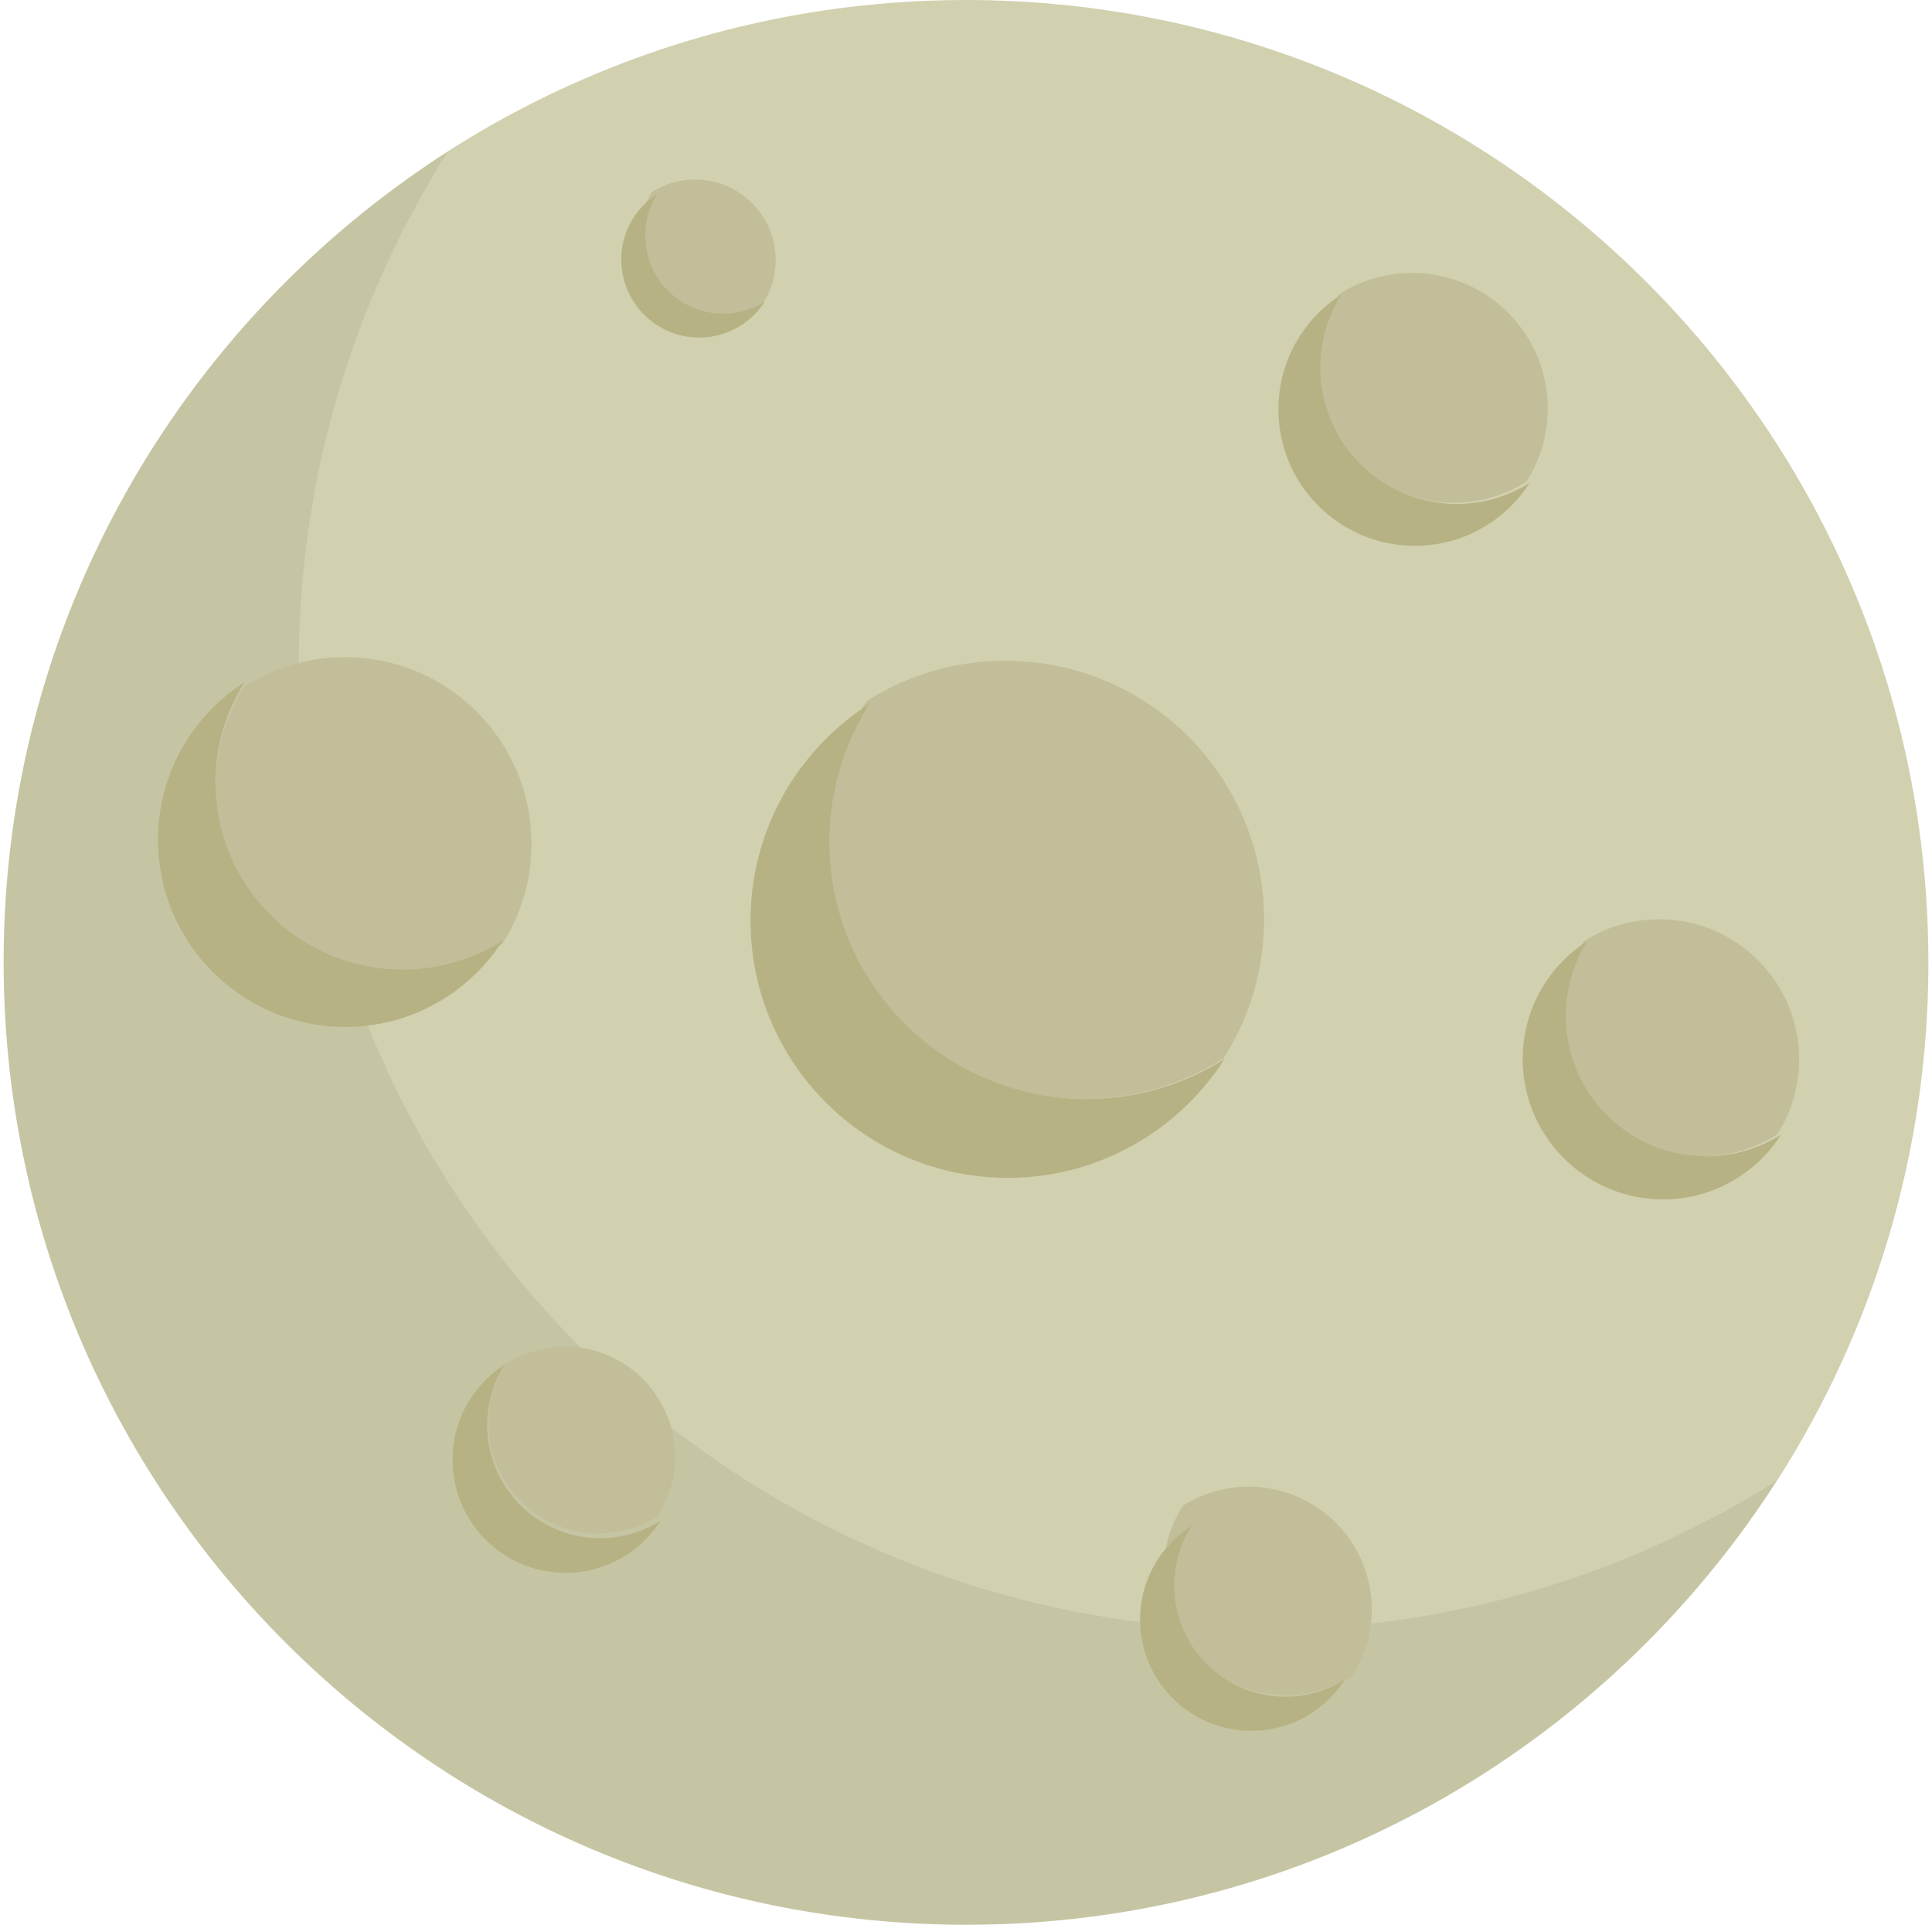 <svg width="269" height="268" xmlns="http://www.w3.org/2000/svg" xmlns:xlink="http://www.w3.org/1999/xlink"
      viewBox="813 621 269 268"><svg width="228" height="227"
        xmlns="http://www.w3.org/2000/svg" xmlns:xlink="http://www.w3.org/1999/xlink"
          viewBox="0.5 0 227 227" fill="#d1d1b0" x="854" y="621"><svg
            xmlns="http://www.w3.org/2000/svg" xmlns:xlink="http://www.w3.org/1999/xlink" width="228" height="227"
            viewBox="1.378 1.045 225.716 225.716">
            <path paint-order="stroke fill markers" fill-rule="evenodd"
                d="M93.812 1.045c-26.353 0-50.89 7.68-71.571 20.87C9.048 42.591 1.378 67.133 1.378 93.481c0 73.609 59.664 133.28 133.282 133.28 26.344 0 50.884-7.674 71.572-20.86 13.186-20.684 20.862-45.22 20.862-71.574 0-73.612-59.677-133.283-133.282-133.283z" />
        </svg></svg><svg width="248" height="247" xmlns="http://www.w3.org/2000/svg"
        xmlns:xlink="http://www.w3.org/1999/xlink"   viewBox="0.503 0 246.995 247"
        fill="#c6c5a3" x="813" y="642"><svg xmlns="http://www.w3.org/2000/svg"
            xmlns:xlink="http://www.w3.org/1999/xlink" width="248" height="247" viewBox="1.529 1.075 245.53 245.535">
            <path paint-order="stroke fill markers" fill-rule="evenodd"
                d="M42.378 72.482c0-26.282 7.636-50.763 20.768-71.407C26.131 24.755 1.53 66.125 1.53 113.328c0 73.612 59.677 133.282 133.283 133.282 47.193 0 88.564-24.599 112.246-61.604-20.65 13.119-45.127 20.756-71.398 20.756-73.618 0-133.282-59.671-133.282-133.28z" />
        </svg></svg><svg width="44" height="45" xmlns="http://www.w3.org/2000/svg"
        xmlns:xlink="http://www.w3.org/1999/xlink"   viewBox="0 0.505 44 43.991"
        fill="#c1be99" x="843" y="712"><svg xmlns="http://www.w3.org/2000/svg"
            xmlns:xlink="http://www.w3.org/1999/xlink" width="44" height="45" viewBox="1.514 1.906 42.317 42.308">
            <path paint-order="stroke fill markers" fill-rule="evenodd"
                d="M18.847 1.906a24.91 24.91 0 0 0-13.423 3.91 24.953 24.953 0 0 0-3.91 13.413c0 13.805 11.183 24.985 24.991 24.985A24.79 24.79 0 0 0 39.92 40.3a24.82 24.82 0 0 0 3.912-13.41c0-13.8-11.185-24.985-24.984-24.985z" />
        </svg></svg><svg width="61" height="61" xmlns="http://www.w3.org/2000/svg"
        xmlns:xlink="http://www.w3.org/1999/xlink"   viewBox="0 0.002 61 60.997"
        fill="#c1be99" x="928" y="713"><svg xmlns="http://www.w3.org/2000/svg"
            xmlns:xlink="http://www.w3.org/1999/xlink" width="61" height="61" viewBox="1.597 1.622 59.3 59.297">
            <path paint-order="stroke fill markers" fill-rule="evenodd"
                d="M25.884 1.622A34.861 34.861 0 0 0 7.08 7.104a34.889 34.889 0 0 0-5.483 18.798c0 19.337 15.68 35.017 35.02 35.017 6.92 0 13.362-2.014 18.796-5.478a34.818 34.818 0 0 0 5.484-18.8c0-19.343-15.677-35.019-35.013-35.019z" />
        </svg></svg><svg width="26" height="27" xmlns="http://www.w3.org/2000/svg"
        xmlns:xlink="http://www.w3.org/1999/xlink"   viewBox="0 0.5 26 26.001"
        fill="#c1be99" x="881" y="808"><svg xmlns="http://www.w3.org/2000/svg"
            xmlns:xlink="http://www.w3.org/1999/xlink" width="26" height="27" viewBox="1.155 1.839 24.78 24.781">
            <path paint-order="stroke fill markers" fill-rule="evenodd"
                d="M11.302 1.839a14.57 14.57 0 0 0-7.86 2.293 14.556 14.556 0 0 0-2.287 7.858c0 8.089 6.544 14.63 14.633 14.63 2.887 0 5.58-.843 7.855-2.286a14.588 14.588 0 0 0 2.292-7.864c0-8.077-6.553-14.631-14.633-14.631z" />
        </svg></svg><svg width="33" height="32" xmlns="http://www.w3.org/2000/svg"
        xmlns:xlink="http://www.w3.org/1999/xlink"   viewBox="0.499 0 32.003 32"
        fill="#c1be99" x="996" y="659"><svg xmlns="http://www.w3.org/2000/svg"
            xmlns:xlink="http://www.w3.org/1999/xlink" width="33" height="32" viewBox="1.905 1.486 30.389 30.386">
            <path paint-order="stroke fill markers" fill-rule="evenodd"
                d="M14.35 1.486c-3.55 0-6.85 1.032-9.631 2.808a17.784 17.784 0 0 0-2.814 9.641c0 9.9 8.04 17.937 17.939 17.937 3.554 0 6.847-1.028 9.64-2.809a17.853 17.853 0 0 0 2.81-9.632c0-9.908-8.026-17.945-17.943-17.945z" />
        </svg></svg><svg width="19" height="19" xmlns="http://www.w3.org/2000/svg"
        xmlns:xlink="http://www.w3.org/1999/xlink"   viewBox="0.002 0 18.997 19"
        fill="#c1be99" x="902" y="646"><svg xmlns="http://www.w3.org/2000/svg"
            xmlns:xlink="http://www.w3.org/1999/xlink" width="19" height="19" viewBox="1.63 1.591 17.302 17.305">
            <path paint-order="stroke fill markers" fill-rule="evenodd"
                d="M8.714 1.59c-2.022 0-3.9.59-5.48 1.596A10.199 10.199 0 0 0 1.63 8.678c0 5.642 4.57 10.218 10.214 10.218 2.024 0 3.903-.59 5.493-1.602a10.165 10.165 0 0 0 1.595-5.488c0-5.645-4.58-10.215-10.218-10.215z" />
        </svg></svg><svg width="34" height="33" xmlns="http://www.w3.org/2000/svg"
        xmlns:xlink="http://www.w3.org/1999/xlink"   viewBox="0.503 0 32.994 33"
        fill="#c1be99" x="1030" y="749"><svg xmlns="http://www.w3.org/2000/svg"
            xmlns:xlink="http://www.w3.org/1999/xlink" width="34" height="33" viewBox="1.969 1.388 31.556 31.561">
            <path paint-order="stroke fill markers" fill-rule="evenodd"
                d="M14.891 1.388c-3.693 0-7.13 1.06-10.01 2.925-1.853 2.883-2.912 6.306-2.912 10 0 10.29 8.343 18.636 18.63 18.636 3.683 0 7.115-1.067 10.006-2.908 1.862-2.896 2.92-6.33 2.92-10.02 0-10.284-8.343-18.633-18.634-18.633z" />
        </svg></svg><svg width="29" height="29" xmlns="http://www.w3.org/2000/svg"
        xmlns:xlink="http://www.w3.org/1999/xlink"   fill="#c1be99" x="975"
        y="828"><svg xmlns="http://www.w3.org/2000/svg" xmlns:xlink="http://www.w3.org/1999/xlink" width="29"
            height="29" viewBox="1.657 1.429 27.207 27.207">
            <path paint-order="stroke fill markers" fill-rule="evenodd"
                d="M12.796 1.429c-3.175 0-6.13.93-8.622 2.517a15.938 15.938 0 0 0-2.517 8.628c0 8.867 7.19 16.062 16.065 16.062 3.174 0 6.131-.922 8.625-2.511a16.002 16.002 0 0 0 2.517-8.632c0-8.868-7.19-16.064-16.068-16.064z" />
        </svg></svg><svg width="35" height="35" xmlns="http://www.w3.org/2000/svg"
        xmlns:xlink="http://www.w3.org/1999/xlink"   viewBox="0 0.001 35 34.997"
        fill="#b7b284" x="991" y="662"><svg xmlns="http://www.w3.org/2000/svg"
            xmlns:xlink="http://www.w3.org/1999/xlink" width="35" height="35" viewBox="1.403 1.349 33.027 33.024">
            <path paint-order="stroke fill markers" fill-rule="evenodd"
                d="M6.905 10.935c0-3.533 1.022-6.82 2.783-9.586C4.714 4.54 1.403 10.086 1.403 16.43c0 9.908 8.034 17.942 17.948 17.942 6.35 0 11.892-3.312 15.079-8.282a17.817 17.817 0 0 1-9.586 2.781c-9.9 0-17.94-8.037-17.94-17.937z" />
        </svg></svg><svg width="21" height="20" xmlns="http://www.w3.org/2000/svg"
        xmlns:xlink="http://www.w3.org/1999/xlink"   viewBox="0.505 0 19.991 20"
        fill="#b7b284" x="899" y="648"><svg xmlns="http://www.w3.org/2000/svg"
            xmlns:xlink="http://www.w3.org/1999/xlink" width="21" height="20" viewBox="1.497 1.213 18.803 18.812">
            <path paint-order="stroke fill markers" fill-rule="evenodd"
                d="M4.63 6.678c0-2.01.589-3.875 1.593-5.465C3.386 3.03 1.497 6.186 1.497 9.806c0 5.646 4.567 10.22 10.217 10.22 3.61 0 6.767-1.887 8.586-4.713a10.2 10.2 0 0 1-5.456 1.583C9.2 16.896 4.63 12.32 4.63 6.678z" />
        </svg></svg><svg width="67" height="66" xmlns="http://www.w3.org/2000/svg"
        xmlns:xlink="http://www.w3.org/1999/xlink"   viewBox="0.503 0 65.995 66"
        fill="#b7b284" x="917" y="719"><svg xmlns="http://www.w3.org/2000/svg"
            xmlns:xlink="http://www.w3.org/1999/xlink" width="67" height="66" viewBox="1.869 1.141 64.502 64.507">
            <path paint-order="stroke fill markers" fill-rule="evenodd"
                d="M12.597 19.902a34.9 34.9 0 0 1 5.462-18.76c-9.727 6.222-16.19 17.092-16.19 29.5 0 19.334 15.671 35.007 35.015 35.007 12.4 0 23.27-6.463 29.487-16.186a34.834 34.834 0 0 1-18.754 5.456c-19.34 0-35.02-15.68-35.02-35.017z" />
        </svg></svg><svg width="36" height="36" xmlns="http://www.w3.org/2000/svg"
        xmlns:xlink="http://www.w3.org/1999/xlink"   viewBox="0.009 0 35.982 36"
        fill="#b7b284" x="1025" y="752"><svg xmlns="http://www.w3.org/2000/svg"
            xmlns:xlink="http://www.w3.org/1999/xlink" width="36" height="36" viewBox="1.243 1.356 34.301 34.318">
            <path paint-order="stroke fill markers" fill-rule="evenodd"
                d="M6.97 11.313c0-3.675 1.048-7.085 2.886-9.957-5.168 3.315-8.613 9.077-8.613 15.664 0 10.294 8.343 18.655 18.648 18.655 6.585 0 12.34-3.442 15.653-8.6a18.572 18.572 0 0 1-9.945 2.874c-10.287 0-18.63-8.346-18.63-18.636z" />
        </svg></svg><svg width="32" height="31" xmlns="http://www.w3.org/2000/svg"
        xmlns:xlink="http://www.w3.org/1999/xlink"   viewBox="1.736 0 28.528 31"
        fill="#b7b284" x="970" y="831"><svg xmlns="http://www.w3.org/2000/svg"
            xmlns:xlink="http://www.w3.org/1999/xlink" width="32" height="31" viewBox="1.731 1.429 29.57 32.132">
            <path paint-order="stroke fill markers" fill-rule="evenodd"
                d="M13.687 2.026c1.319-.352 2.68-.597 4.11-.597-1.43 0-2.794.245-4.11.597zm-7.03 10.548c0-3.16.915-6.102 2.5-8.587C4.7 6.845 1.73 11.812 1.73 17.493c0 8.88 7.191 16.068 16.065 16.068 5.684 0 10.648-2.966 13.505-7.416a15.969 15.969 0 0 1-8.58 2.49c-8.873 0-16.064-7.194-16.064-16.061z" />
        </svg></svg><svg width="29" height="29" xmlns="http://www.w3.org/2000/svg"
        xmlns:xlink="http://www.w3.org/1999/xlink"   viewBox="0.003 0 28.994 29"
        fill="#b7b284" x="876" y="811"><svg xmlns="http://www.w3.org/2000/svg"
            xmlns:xlink="http://www.w3.org/1999/xlink" width="29" height="29" viewBox="1.672 1.175 26.925 26.931">
            <path paint-order="stroke fill markers" fill-rule="evenodd"
                d="M6.155 8.99c0-2.878.836-5.555 2.268-7.815-4.052 2.601-6.75 7.124-6.75 12.295 0 8.082 6.544 14.636 14.63 14.636 5.17 0 9.692-2.7 12.294-6.752a14.616 14.616 0 0 1-7.81 2.266c-8.088 0-14.632-6.541-14.632-14.63z" />
        </svg></svg><svg width="48" height="48" xmlns="http://www.w3.org/2000/svg"
        xmlns:xlink="http://www.w3.org/1999/xlink"   viewBox="0 0.008 48 47.984"
        fill="#b7b284" x="835" y="716"><svg xmlns="http://www.w3.org/2000/svg" width="48" height="48"
            viewBox="1.857 1.9 45.986 45.971">
            <path paint-order="stroke fill markers" fill-rule="evenodd"
                d="M9.514 15.23c0-4.905 1.432-9.47 3.864-13.33C6.464 6.344 1.857 14.062 1.857 22.89c0 13.796 11.188 24.981 24.99 24.981 8.834 0 16.553-4.612 20.996-11.527a24.807 24.807 0 0 1-13.338 3.87c-13.808 0-24.99-11.18-24.99-24.985z" />
        </svg></svg></svg>